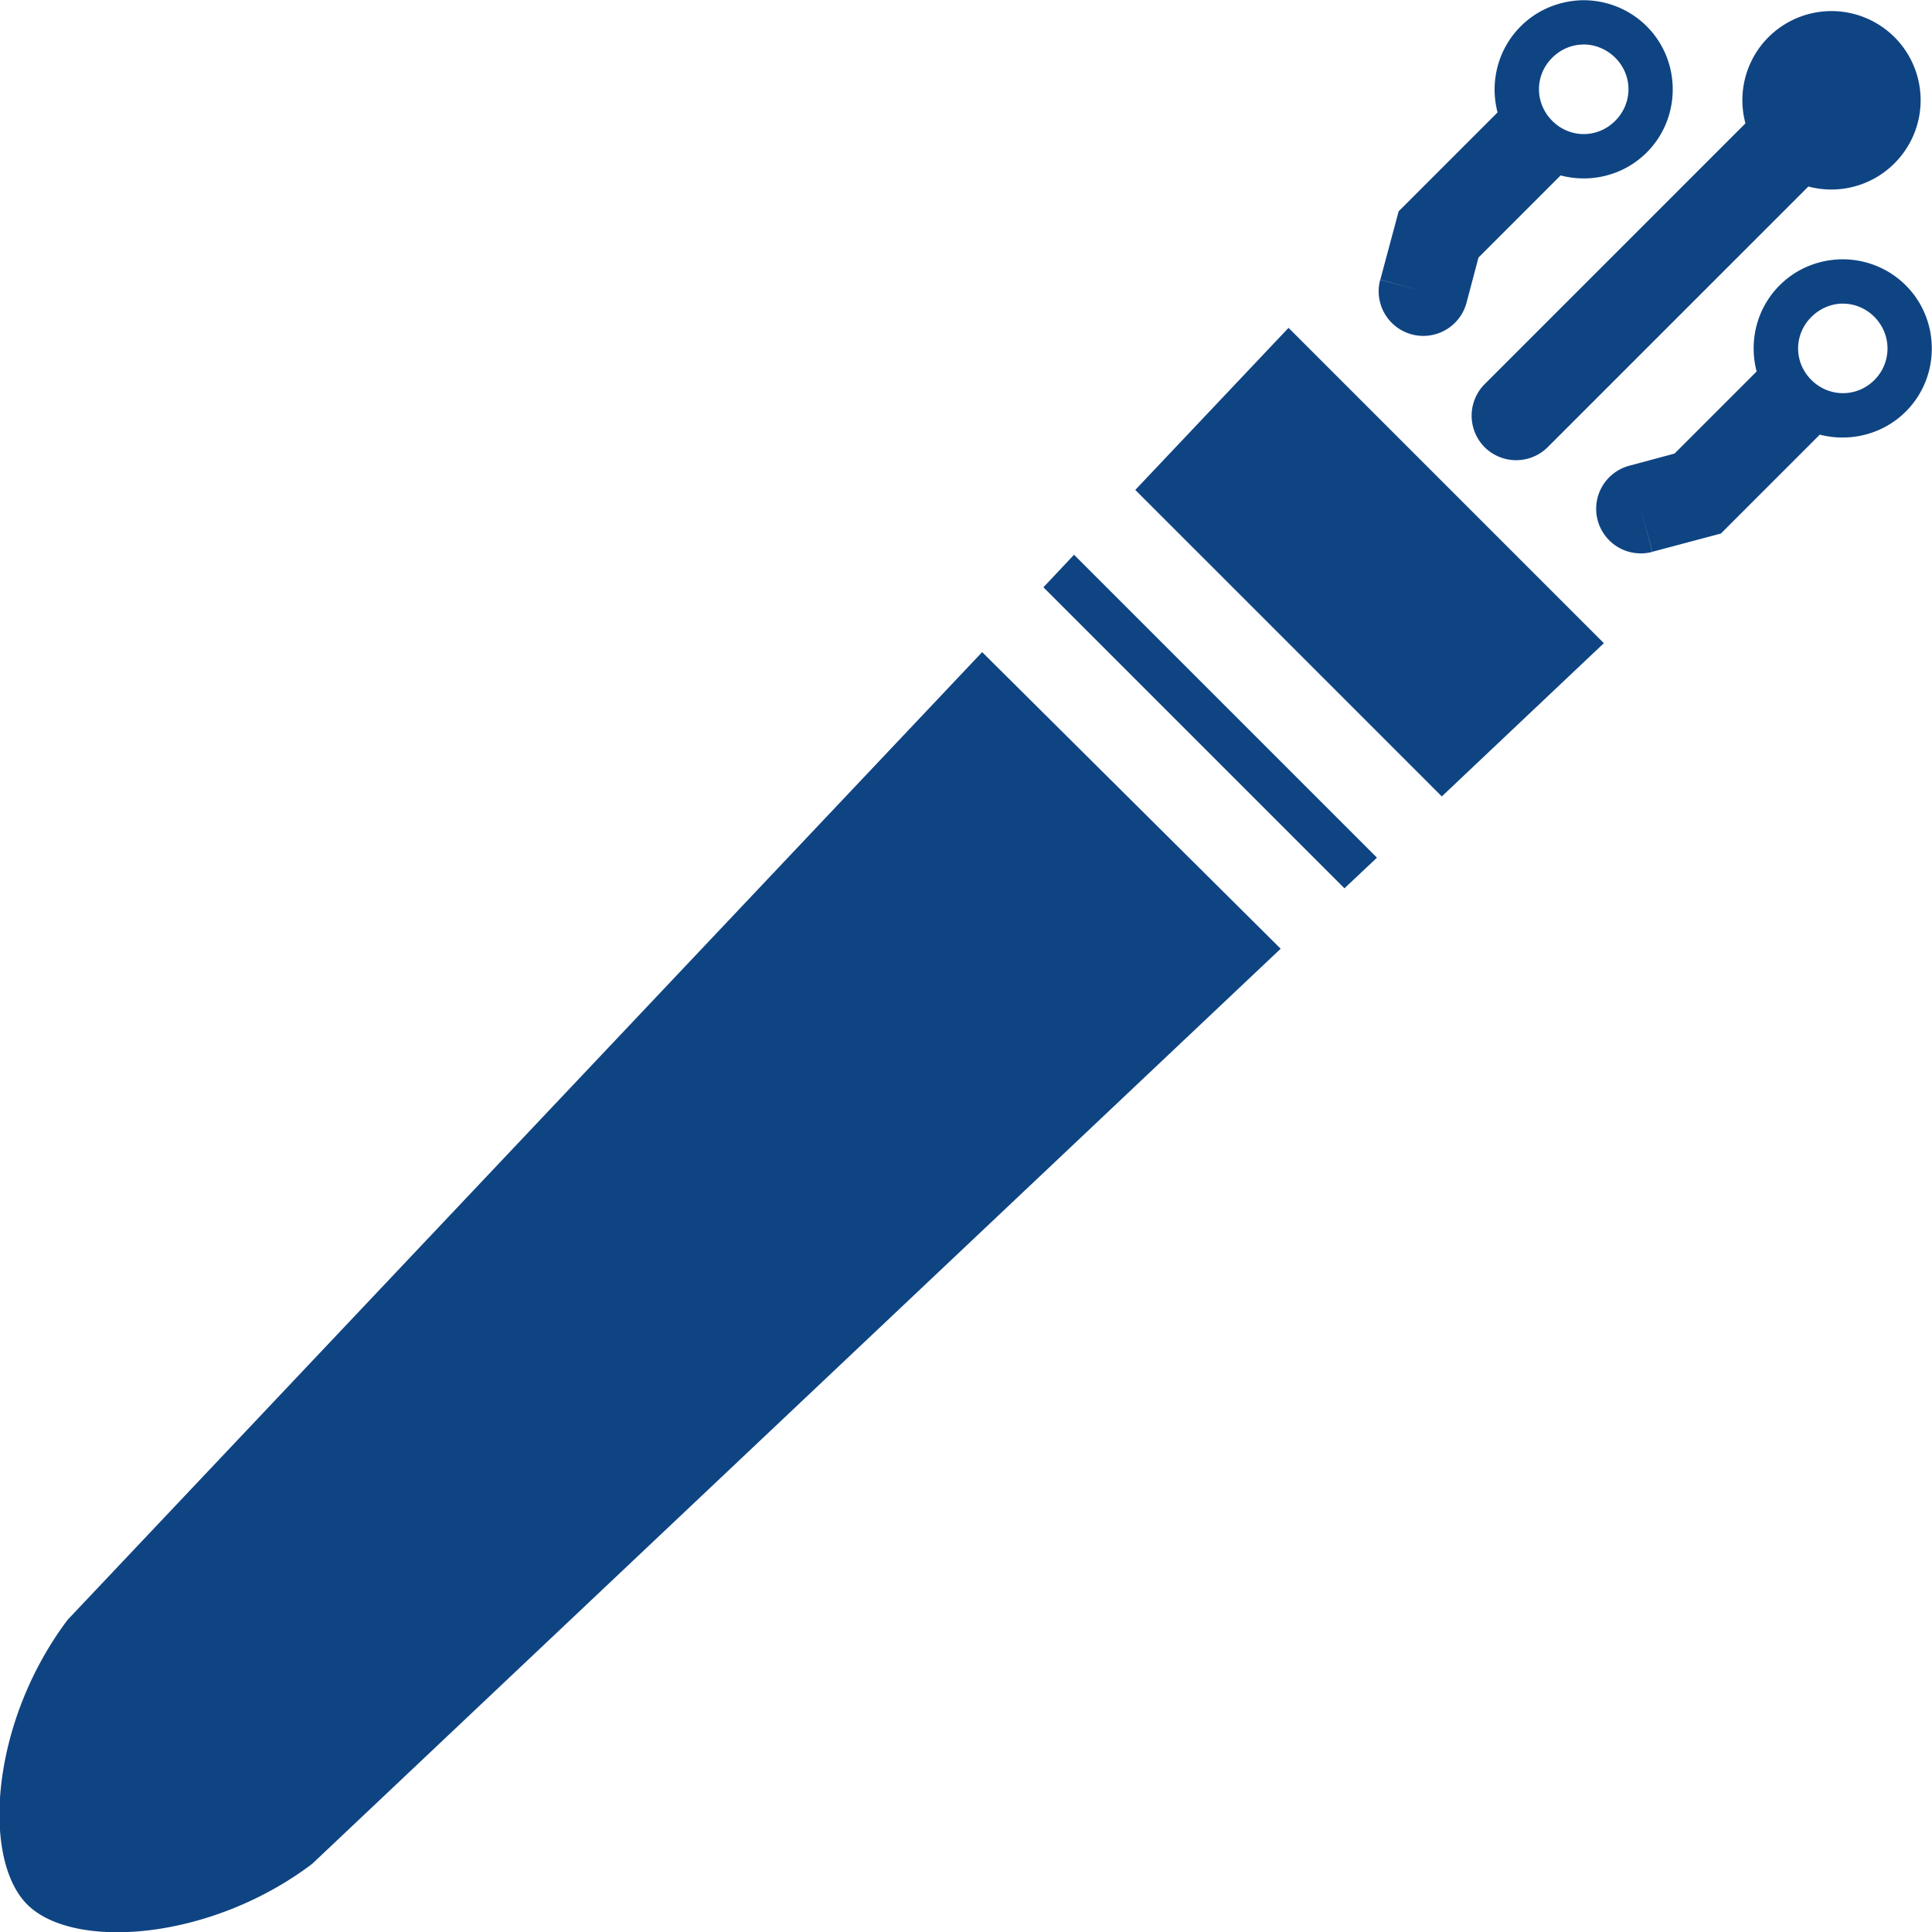 <?xml version="1.0" encoding="UTF-8" standalone="no"?>
<!-- Created with Inkscape (http://www.inkscape.org/) -->

<svg
   width="50"
   height="50"
   viewBox="0 0 13.229 13.229"
   version="1.1"
   id="svg5"
   inkscape:version="1.2.1 (9c6d41e410, 2022-07-14)"
   sodipodi:docname="artificialBlue.svg"
   xmlns:inkscape="http://www.inkscape.org/namespaces/inkscape"
   xmlns:sodipodi="http://sodipodi.sourceforge.net/DTD/sodipodi-0.dtd"
   xmlns="http://www.w3.org/2000/svg"
   xmlns:svg="http://www.w3.org/2000/svg">
  <sodipodi:namedview
     id="namedview7"
     pagecolor="#ffffff"
     bordercolor="#000000"
     borderopacity="0.25"
     inkscape:showpageshadow="2"
     inkscape:pageopacity="0.0"
     inkscape:pagecheckerboard="0"
     inkscape:deskcolor="#d1d1d1"
     inkscape:document-units="mm"
     showgrid="false"
     inkscape:zoom="4"
     inkscape:cx="-0.625"
     inkscape:cy="-2.75"
     inkscape:window-width="1920"
     inkscape:window-height="1017"
     inkscape:window-x="-8"
     inkscape:window-y="-8"
     inkscape:window-maximized="1"
     inkscape:current-layer="svg5" />
  <defs
     id="defs2">
    <linearGradient
       id="linearGradient4489"
       inkscape:swatch="solid">
      <stop
         style="stop-color:#ffffff;stop-opacity:1;"
         offset="0"
         id="stop4487" />
    </linearGradient>
    <pattern
       patternUnits="userSpaceOnUse"
       width="37.795"
       height="37.795"
       patternTransform="translate(156.625,41.125)"
       id="pattern5510">
      <path
         id="rect5229"
         style="fill:#ff0000;stroke-width:14.055;stroke-linecap:square"
         d="M 3.779,0 A 3.78,3.78 0 0 0 0.506,1.891 H 0 v 3.779 H 0.506 A 3.78,3.78 0 0 0 3.779,7.559 3.78,3.78 0 0 0 7.559,3.779 3.78,3.78 0 0 0 3.779,0 Z m 11.338,0 a 3.78,3.78 0 0 0 -3.779,3.779 3.78,3.78 0 0 0 3.779,3.779 3.78,3.78 0 0 0 3.273,-1.889 H 37.795 V 1.891 H 18.391 A 3.78,3.78 0 0 0 15.117,0 Z M 9.449,7.559 A 3.78,3.78 0 0 0 6.176,9.449 H 0 V 13.229 H 6.176 A 3.78,3.78 0 0 0 9.449,15.119 3.78,3.78 0 0 0 13.229,11.34 3.78,3.78 0 0 0 9.449,7.559 Z m 9.447,0 a 3.78,3.78 0 0 0 -3.779,3.781 3.78,3.78 0 0 0 3.779,3.779 3.78,3.78 0 0 0 3.273,-1.891 H 37.795 V 9.449 H 22.172 A 3.78,3.78 0 0 0 18.896,7.559 Z m -3.779,7.561 a 3.78,3.78 0 0 0 -3.273,1.889 H 0 v 3.779 h 11.844 a 3.78,3.78 0 0 0 3.273,1.891 3.78,3.78 0 0 0 3.779,-3.779 3.78,3.78 0 0 0 -3.779,-3.779 z m 11.34,0 a 3.78,3.78 0 0 0 -3.779,3.779 3.78,3.78 0 0 0 3.779,3.779 3.78,3.78 0 0 0 3.273,-1.891 h 8.064 v -3.779 h -8.066 a 3.78,3.78 0 0 0 -3.271,-1.889 z m -7.561,7.559 a 3.78,3.78 0 0 0 -3.271,1.891 H 0 v 3.779 h 15.625 a 3.78,3.78 0 0 0 3.271,1.889 3.78,3.78 0 0 0 3.781,-3.779 3.78,3.78 0 0 0 -3.781,-3.779 z m 11.34,0 a 3.78,3.78 0 0 0 -3.779,3.779 3.78,3.78 0 0 0 3.779,3.779 3.78,3.78 0 0 0 3.273,-1.889 h 4.285 V 24.568 H 33.51 A 3.78,3.78 0 0 0 30.236,22.678 Z m -6.615,7.559 a 3.78,3.78 0 0 0 -3.273,1.891 H 0 v 3.779 h 20.348 a 3.78,3.78 0 0 0 3.273,1.889 3.78,3.78 0 0 0 3.779,-3.779 3.78,3.78 0 0 0 -3.779,-3.779 z m 10.395,0 a 3.78,3.78 0 0 0 -3.779,3.779 3.78,3.78 0 0 0 3.779,3.779 3.78,3.78 0 0 0 3.273,-1.889 h 0.506 v -1.891 -1.889 h -0.506 a 3.78,3.78 0 0 0 -3.273,-1.891 z" />
    </pattern>
  </defs>
  <path
     id="rect9153"
     style="fill:#0f4483;stroke-width:5.205;stroke-linecap:square;stroke-dasharray:none;fill-opacity:1"
     d="M 8.873 -2.092 C 8.963 -2.188 9.019 -2.316 9.019 -2.457 C 9.019 -2.651 8.913 -2.823 8.755 -2.915 L 8.755 -3.745 L 8.545 -4.109 L 8.316 -3.977 L 8.545 -4.11 A 0.265 0.265 0 0 0 8.316 -4.242 A 0.265 0.265 0 0 0 8.087 -4.11 A 0.265 0.265 0 0 0 8.086 -3.845 L 8.226 -3.604 L 8.226 -2.915 C 8.068 -2.823 7.961 -2.652 7.961 -2.457 C 7.961 -2.167 8.199 -1.928 8.49 -1.928 C 8.64 -1.928 8.776 -1.991 8.873 -2.092 z M 7.798 -1.109 A 0.529 0.529 0 0 0 7.934 -1.463 A 0.529 0.529 0 0 0 7.669 -1.921 L 7.669 -4.109 A 0.265 0.265 0 0 0 7.537 -4.338 A 0.265 0.265 0 0 0 7.405 -4.374 A 0.265 0.265 0 0 0 7.272 -4.338 A 0.265 0.265 0 0 0 7.14 -4.109 L 7.14 -1.922 A 0.529 0.529 0 0 0 6.876 -1.463 A 0.529 0.529 0 0 0 7.405 -0.934 A 0.529 0.529 0 0 0 7.798 -1.109 z M 8.678 -2.268 C 8.63 -2.221 8.563 -2.192 8.49 -2.192 C 8.342 -2.192 8.226 -2.309 8.226 -2.457 C 8.226 -2.605 8.342 -2.721 8.49 -2.721 C 8.638 -2.721 8.755 -2.605 8.755 -2.457 C 8.755 -2.388 8.73 -2.325 8.687 -2.278 C 8.684 -2.275 8.681 -2.271 8.678 -2.268 z M 6.699 -2.092 C 6.79 -2.188 6.846 -2.316 6.846 -2.457 C 6.846 -2.652 6.739 -2.823 6.581 -2.915 L 6.581 -3.604 L 6.72 -3.845 A 0.265 0.265 0 0 0 6.72 -4.11 A 0.265 0.265 0 0 0 6.49 -4.242 A 0.265 0.265 0 0 0 6.262 -4.11 L 6.49 -3.977 L 6.262 -4.109 L 6.051 -3.745 L 6.051 -2.915 C 5.894 -2.823 5.787 -2.651 5.787 -2.457 C 5.787 -2.166 6.026 -1.928 6.316 -1.928 C 6.466 -1.928 6.602 -1.991 6.699 -2.092 z M 6.503 -2.268 C 6.456 -2.221 6.39 -2.192 6.317 -2.192 C 6.169 -2.192 6.051 -2.31 6.051 -2.457 C 6.051 -2.605 6.169 -2.721 6.316 -2.721 C 6.464 -2.721 6.58 -2.605 6.58 -2.457 C 6.58 -2.388 6.555 -2.325 6.513 -2.278 C 6.51 -2.275 6.507 -2.271 6.503 -2.268 z M 8.728 -4.696 L 8.691 -6.019 L 6.119 -6.019 L 6.082 -4.696 L 8.728 -4.696 z M 8.676 -6.548 L 8.668 -6.813 L 6.142 -6.813 L 6.134 -6.548 L 8.676 -6.548 z M 8.653 -7.342 L 8.43 -15.238 C 8.325 -15.99 7.79 -16.603 7.405 -16.603 C 7.02 -16.603 6.485 -15.99 6.38 -15.238 L 6.156 -7.334 L 8.653 -7.342 z "
     transform="matrix(-0.816,-0.816,0.816,-0.816,19.777,5.535)" />
</svg>
